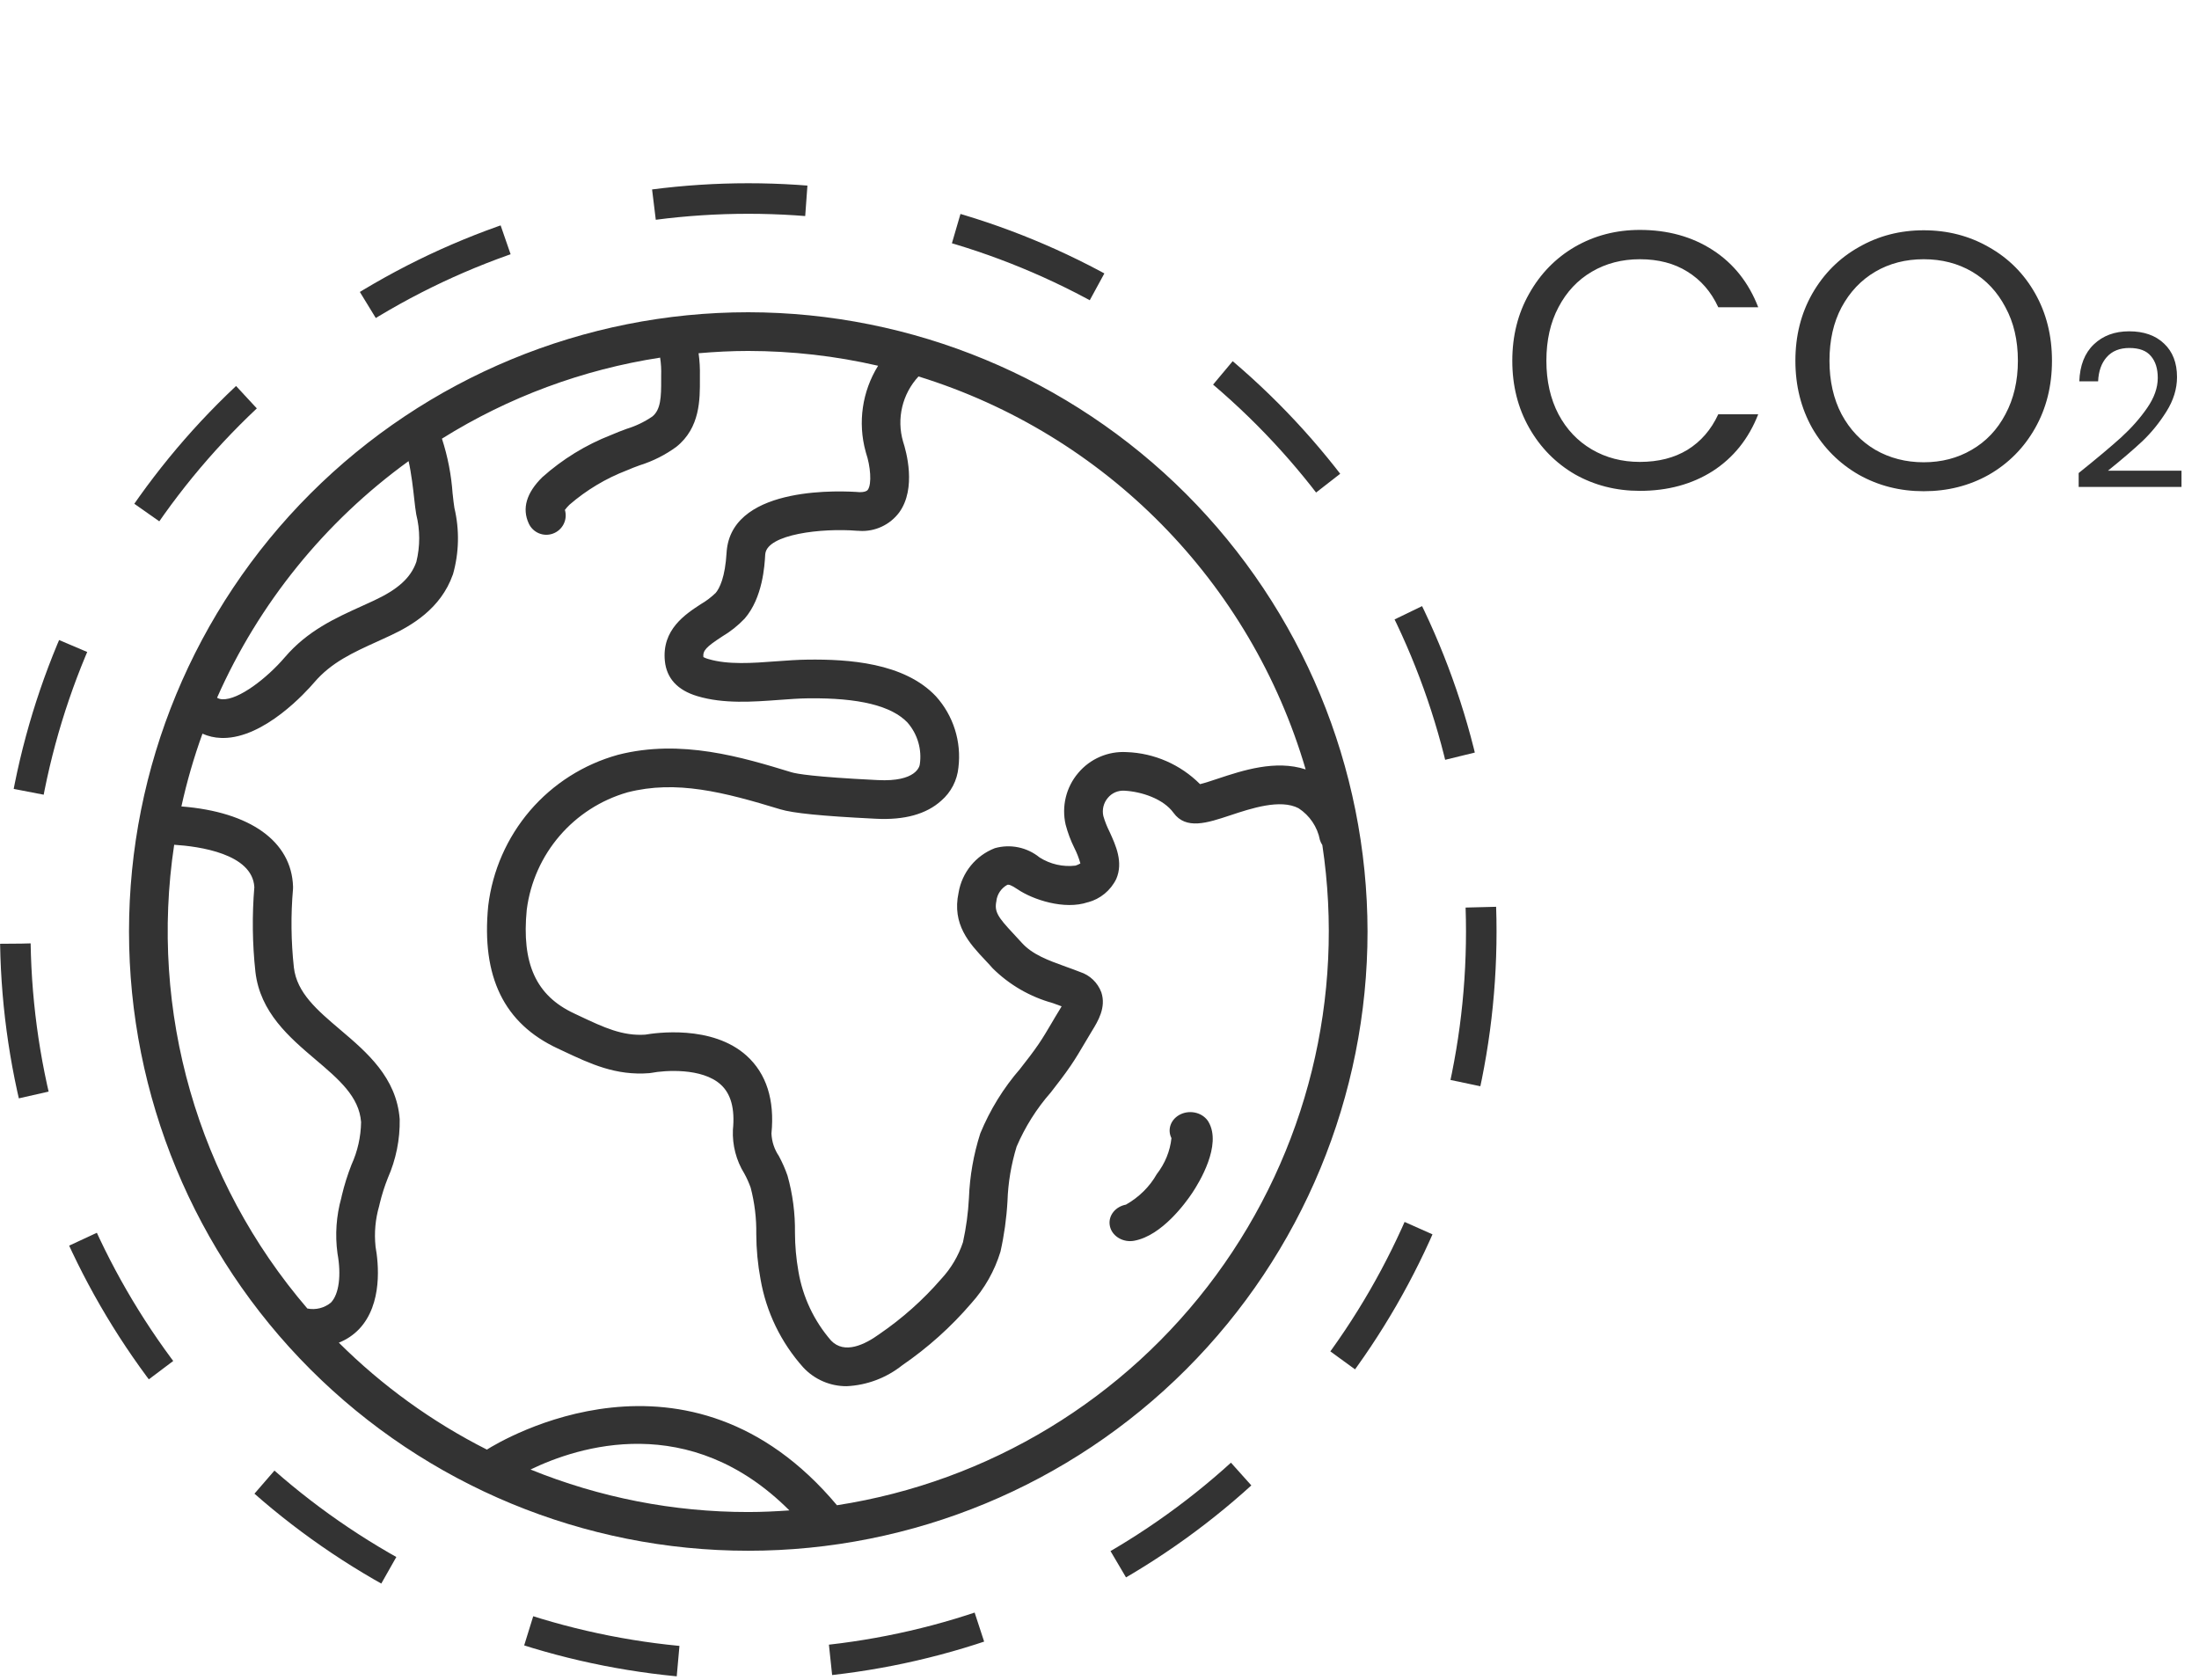 <svg width="72" height="55" viewBox="0 0 72 55" fill="none" xmlns="http://www.w3.org/2000/svg">
<path d="M38.662 36.481C38.343 36.628 38.208 36.973 38.356 37.266C38.311 37.69 38.145 38.097 37.873 38.447C37.643 38.855 37.295 39.199 36.866 39.443C36.526 39.508 36.296 39.788 36.332 40.096C36.367 40.404 36.658 40.638 37.004 40.638C37.05 40.638 37.097 40.633 37.143 40.624C38.044 40.455 38.818 39.387 39.034 39.064C39.271 38.71 40.009 37.495 39.572 36.739H39.573C39.49 36.597 39.348 36.49 39.178 36.442C39.007 36.394 38.821 36.407 38.662 36.481L38.662 36.481Z" fill="#333333"/>
<path d="M24.5 10.224C19.122 10.224 13.965 12.361 10.163 16.163C6.361 19.965 4.224 25.122 4.224 30.5C4.224 35.877 6.361 41.035 10.163 44.837C13.965 48.639 19.122 50.776 24.5 50.776C29.878 50.776 35.035 48.639 38.837 44.837C42.639 41.035 44.776 35.877 44.776 30.5C44.77 25.124 42.631 19.971 38.831 16.169C35.029 12.369 29.876 10.23 24.5 10.224V10.224ZM42.75 25.193C41.765 24.87 40.684 25.227 39.87 25.497C39.683 25.559 39.447 25.639 39.292 25.675C38.652 25.033 37.793 24.658 36.889 24.626C36.282 24.59 35.694 24.843 35.303 25.309C34.906 25.775 34.754 26.402 34.891 27.001C34.961 27.265 35.056 27.522 35.178 27.766C35.26 27.927 35.325 28.097 35.374 28.271C35.324 28.301 35.27 28.325 35.213 28.343C34.803 28.392 34.388 28.297 34.038 28.075C33.627 27.741 33.081 27.628 32.572 27.772C31.947 28.015 31.497 28.567 31.386 29.228C31.163 30.27 31.742 30.89 32.254 31.434C32.335 31.52 32.417 31.607 32.499 31.701V31.702C33.047 32.246 33.725 32.638 34.47 32.844C34.567 32.879 34.663 32.914 34.76 32.95C34.727 33.009 34.692 33.065 34.67 33.101C34.59 33.229 34.513 33.361 34.435 33.494C34.297 33.728 34.155 33.969 34.009 34.183C33.825 34.454 33.621 34.715 33.404 34.992L33.406 34.991C32.856 35.623 32.414 36.34 32.096 37.113C31.877 37.799 31.752 38.509 31.725 39.227C31.7 39.713 31.634 40.197 31.53 40.673C31.381 41.123 31.136 41.536 30.812 41.883C30.22 42.566 29.542 43.169 28.794 43.681C28.314 44.029 27.651 44.351 27.212 43.895C26.653 43.252 26.282 42.466 26.141 41.623C26.068 41.208 26.03 40.787 26.029 40.364C26.037 39.733 25.956 39.103 25.785 38.495C25.709 38.273 25.612 38.057 25.501 37.85C25.354 37.633 25.27 37.378 25.259 37.115C25.368 36.012 25.094 35.156 24.448 34.569C23.315 33.544 21.446 33.822 21.129 33.877C20.385 33.928 19.767 33.64 18.992 33.274L18.797 33.182C17.552 32.6 17.074 31.553 17.247 29.784V29.786C17.481 27.961 18.778 26.45 20.548 25.943C22.146 25.534 23.692 25.933 25.549 26.499C25.962 26.625 26.897 26.719 28.579 26.803L28.677 26.808C29.615 26.857 30.334 26.657 30.82 26.215C31.14 25.939 31.34 25.55 31.381 25.13C31.484 24.283 31.216 23.433 30.645 22.8C29.601 21.691 27.755 21.583 26.455 21.598C26.116 21.601 25.759 21.628 25.414 21.653C24.636 21.712 23.832 21.77 23.195 21.579V21.58C23.138 21.564 23.082 21.542 23.03 21.515C23.009 21.303 23.119 21.184 23.641 20.844H23.64C23.914 20.682 24.164 20.484 24.383 20.253C24.974 19.57 25.035 18.514 25.054 18.167L25.056 18.144L25.058 18.13C25.137 17.495 26.887 17.284 28.067 17.379C28.093 17.381 28.118 17.381 28.143 17.381L28.145 17.383C28.65 17.413 29.137 17.186 29.441 16.78C30.016 15.989 29.67 14.77 29.569 14.461C29.35 13.711 29.542 12.9 30.074 12.326C36.19 14.219 40.949 19.05 42.75 25.193L42.75 25.193ZM13.378 15.098C13.467 15.48 13.532 16.05 13.56 16.311C13.584 16.528 13.606 16.717 13.629 16.844C13.757 17.354 13.758 17.887 13.632 18.398C13.45 18.917 13.033 19.297 12.239 19.666C12.108 19.728 11.978 19.787 11.848 19.845C10.974 20.241 10.071 20.65 9.326 21.521C8.735 22.212 7.813 22.92 7.283 22.896C7.219 22.895 7.159 22.877 7.107 22.846C8.476 19.753 10.639 17.081 13.378 15.098L13.378 15.098ZM5.703 27.66C6.524 27.712 8.26 27.953 8.327 29.041H8.328C8.251 29.968 8.262 30.899 8.363 31.823C8.517 33.15 9.477 33.967 10.324 34.687C11.095 35.341 11.761 35.906 11.823 36.743V36.741C11.815 37.223 11.709 37.696 11.509 38.135C11.379 38.466 11.273 38.805 11.191 39.15L11.176 39.22C11.01 39.813 10.967 40.432 11.05 41.04C11.18 41.756 11.099 42.372 10.839 42.646V42.648C10.623 42.827 10.338 42.9 10.063 42.844C6.472 38.658 4.88 33.115 5.703 27.66L5.703 27.66ZM17.371 48.116C18.922 47.365 22.572 46.18 25.846 49.455C25.401 49.486 24.953 49.508 24.5 49.508C22.055 49.51 19.635 49.036 17.371 48.116H17.371ZM27.405 49.287C22.537 43.484 16.412 47.166 15.94 47.465V47.463C14.151 46.559 12.516 45.377 11.094 43.963C11.346 43.864 11.572 43.712 11.759 43.517C12.537 42.695 12.393 41.352 12.295 40.813H12.296C12.249 40.367 12.29 39.917 12.415 39.486L12.431 39.416V39.415C12.501 39.128 12.589 38.845 12.699 38.571C12.966 37.964 13.099 37.308 13.087 36.646C12.985 35.282 12.008 34.452 11.145 33.72C10.38 33.071 9.719 32.508 9.622 31.677C9.529 30.821 9.519 29.96 9.594 29.104C9.595 29.081 9.597 29.057 9.595 29.031C9.548 27.547 8.19 26.582 5.939 26.405V26.407C6.117 25.597 6.347 24.802 6.629 24.023C6.82 24.108 7.026 24.156 7.235 24.162C7.257 24.164 7.28 24.164 7.302 24.164C8.662 24.164 10.025 22.652 10.288 22.345C10.85 21.688 11.553 21.369 12.369 20.999C12.502 20.938 12.638 20.877 12.773 20.813C13.467 20.49 14.433 19.933 14.826 18.816L14.828 18.817C15.032 18.105 15.049 17.351 14.878 16.63C14.859 16.52 14.842 16.357 14.821 16.17H14.82C14.778 15.556 14.661 14.949 14.47 14.363C16.646 13.002 19.078 12.1 21.614 11.71C21.644 11.905 21.655 12.103 21.648 12.301V12.413C21.652 13.009 21.634 13.417 21.355 13.641H21.354C21.097 13.816 20.815 13.951 20.519 14.041C20.345 14.106 20.172 14.17 20.006 14.244C19.179 14.566 18.417 15.035 17.755 15.626C17.235 16.14 17.086 16.65 17.313 17.141C17.452 17.444 17.801 17.587 18.111 17.469C18.423 17.352 18.591 17.015 18.496 16.696C18.542 16.634 18.593 16.578 18.648 16.524C19.203 16.045 19.836 15.665 20.521 15.402C20.662 15.339 20.809 15.285 20.956 15.231H20.958C21.384 15.096 21.786 14.894 22.147 14.629C22.925 14.005 22.92 13.08 22.916 12.403V12.31C22.922 12.061 22.908 11.813 22.873 11.566C23.41 11.52 23.952 11.491 24.5 11.491C25.93 11.493 27.357 11.654 28.751 11.976C28.23 12.815 28.081 13.834 28.343 14.786C28.347 14.803 28.352 14.822 28.358 14.84C28.498 15.252 28.553 15.844 28.414 16.037C28.376 16.09 28.287 16.115 28.148 16.115C27.623 16.074 24.062 15.874 23.801 17.973H23.804H23.802C23.796 18.013 23.791 18.052 23.79 18.093C23.742 18.898 23.565 19.261 23.425 19.424L23.424 19.422C23.28 19.56 23.121 19.681 22.949 19.78C22.439 20.113 21.666 20.615 21.769 21.642C21.826 22.21 22.182 22.599 22.83 22.793C23.692 23.053 24.658 22.98 25.509 22.917C25.849 22.892 26.171 22.868 26.47 22.865C28.125 22.846 29.196 23.108 29.724 23.669H29.722C30.045 24.045 30.189 24.541 30.116 25.03C30.109 25.089 29.999 25.607 28.742 25.542L28.642 25.537C26.662 25.439 26.085 25.337 25.917 25.287C24.306 24.796 22.301 24.184 20.232 24.715H20.233C19.113 25.025 18.112 25.66 17.355 26.541C16.6 27.424 16.123 28.509 15.985 29.662C15.758 31.984 16.503 33.511 18.261 34.33L18.453 34.42C19.332 34.834 20.164 35.225 21.262 35.138C21.285 35.136 21.309 35.133 21.333 35.128C21.756 35.046 22.986 34.954 23.598 35.512C23.934 35.817 24.065 36.302 23.997 36.991C23.975 37.496 24.105 37.997 24.372 38.428C24.453 38.575 24.521 38.727 24.578 38.886C24.708 39.382 24.77 39.893 24.762 40.406C24.764 40.904 24.811 41.4 24.902 41.888C25.088 42.962 25.572 43.959 26.299 44.772C26.666 45.168 27.183 45.391 27.721 45.388C28.385 45.357 29.02 45.117 29.54 44.704C30.378 44.129 31.138 43.448 31.8 42.676C32.24 42.188 32.567 41.609 32.758 40.981C32.88 40.438 32.956 39.885 32.987 39.331C33.007 38.724 33.109 38.124 33.286 37.544C33.563 36.898 33.94 36.299 34.403 35.772C34.623 35.489 34.849 35.2 35.057 34.894C35.225 34.648 35.377 34.389 35.526 34.137C35.6 34.012 35.675 33.885 35.749 33.763C35.95 33.437 36.224 32.988 36.06 32.492C35.942 32.176 35.687 31.929 35.366 31.826C35.212 31.765 35.055 31.708 34.9 31.653C34.309 31.439 33.799 31.255 33.446 30.859C33.356 30.758 33.267 30.663 33.18 30.57C32.671 30.026 32.549 29.85 32.626 29.495L32.624 29.494C32.652 29.274 32.785 29.081 32.979 28.973C33.023 28.959 33.094 28.966 33.324 29.122C33.813 29.454 34.849 29.804 35.621 29.541L35.623 29.543C36.026 29.435 36.365 29.157 36.549 28.779C36.785 28.231 36.533 27.68 36.331 27.238C36.247 27.072 36.178 26.899 36.126 26.72C36.079 26.51 36.133 26.289 36.272 26.126C36.405 25.963 36.608 25.876 36.819 25.89C37.379 25.92 38.092 26.156 38.423 26.614C38.832 27.177 39.53 26.945 40.269 26.7C40.966 26.468 41.921 26.152 42.518 26.464C42.882 26.701 43.136 27.077 43.217 27.504C43.236 27.563 43.262 27.618 43.296 27.669C44.045 32.642 42.792 37.707 39.814 41.759C36.836 45.811 32.373 48.517 27.404 49.286L27.405 49.287Z" fill="#333333"/>
<circle cx="24.5" cy="30.5" r="24" stroke="#333333" stroke-dasharray="5 5"/>
<path d="M49.516 11.812C49.516 10.996 49.7 10.264 50.068 9.616C50.436 8.96 50.936 8.448 51.568 8.08C52.208 7.712 52.916 7.528 53.692 7.528C54.604 7.528 55.4 7.748 56.08 8.188C56.76 8.628 57.256 9.252 57.568 10.06H56.26C56.028 9.556 55.692 9.168 55.252 8.896C54.82 8.624 54.3 8.488 53.692 8.488C53.108 8.488 52.584 8.624 52.12 8.896C51.656 9.168 51.292 9.556 51.028 10.06C50.764 10.556 50.632 11.14 50.632 11.812C50.632 12.476 50.764 13.06 51.028 13.564C51.292 14.06 51.656 14.444 52.12 14.716C52.584 14.988 53.108 15.124 53.692 15.124C54.3 15.124 54.82 14.992 55.252 14.728C55.692 14.456 56.028 14.068 56.26 13.564H57.568C57.256 14.364 56.76 14.984 56.08 15.424C55.4 15.856 54.604 16.072 53.692 16.072C52.916 16.072 52.208 15.892 51.568 15.532C50.936 15.164 50.436 14.656 50.068 14.008C49.7 13.36 49.516 12.628 49.516 11.812ZM62.986 16.084C62.209 16.084 61.502 15.904 60.861 15.544C60.221 15.176 59.714 14.668 59.337 14.02C58.969 13.364 58.785 12.628 58.785 11.812C58.785 10.996 58.969 10.264 59.337 9.616C59.714 8.96 60.221 8.452 60.861 8.092C61.502 7.724 62.209 7.54 62.986 7.54C63.77 7.54 64.481 7.724 65.121 8.092C65.761 8.452 66.266 8.956 66.633 9.604C67.001 10.252 67.186 10.988 67.186 11.812C67.186 12.636 67.001 13.372 66.633 14.02C66.266 14.668 65.761 15.176 65.121 15.544C64.481 15.904 63.77 16.084 62.986 16.084ZM62.986 15.136C63.569 15.136 64.094 15 64.558 14.728C65.029 14.456 65.397 14.068 65.662 13.564C65.933 13.06 66.07 12.476 66.07 11.812C66.07 11.14 65.933 10.556 65.662 10.06C65.397 9.556 65.034 9.168 64.57 8.896C64.106 8.624 63.578 8.488 62.986 8.488C62.394 8.488 61.865 8.624 61.401 8.896C60.938 9.168 60.569 9.556 60.297 10.06C60.033 10.556 59.901 11.14 59.901 11.812C59.901 12.476 60.033 13.06 60.297 13.564C60.569 14.068 60.938 14.456 61.401 14.728C61.873 15 62.401 15.136 62.986 15.136ZM68.06 15.489C68.653 15.013 69.117 14.623 69.453 14.32C69.789 14.012 70.072 13.692 70.3 13.361C70.534 13.025 70.65 12.696 70.65 12.374C70.65 12.071 70.576 11.833 70.426 11.66C70.281 11.483 70.046 11.394 69.719 11.394C69.402 11.394 69.154 11.494 68.977 11.695C68.805 11.891 68.711 12.155 68.697 12.486H68.081C68.1 11.963 68.258 11.56 68.557 11.275C68.856 10.99 69.241 10.848 69.712 10.848C70.193 10.848 70.573 10.981 70.853 11.247C71.138 11.513 71.28 11.879 71.28 12.346C71.28 12.733 71.163 13.111 70.93 13.48C70.701 13.844 70.44 14.166 70.146 14.446C69.852 14.721 69.477 15.043 69.019 15.412H71.427V15.944H68.06V15.489Z" fill="#333333"/>
</svg>
